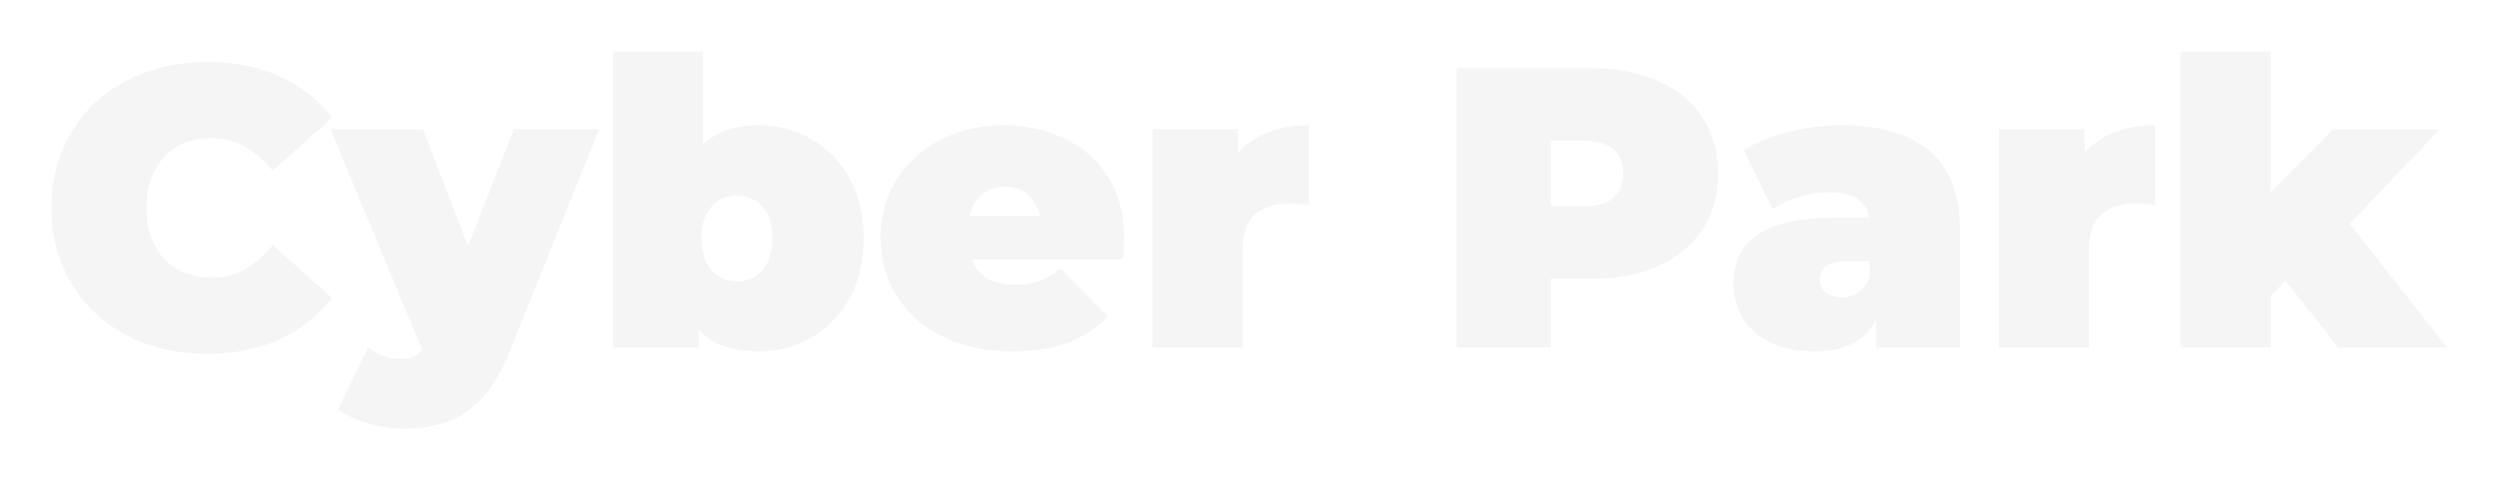 <svg width="439" height="85" viewBox="0 0 439 85" fill="none" xmlns="http://www.w3.org/2000/svg">
<g filter="url(#filter0_d_160_15)">
<path d="M36.33 58.12C32.41 58.12 28.77 57.513 25.41 56.3C22.097 55.04 19.203 53.267 16.73 50.98C14.303 48.693 12.413 45.987 11.06 42.86C9.707 39.733 9.03 36.28 9.03 32.5C9.03 28.72 9.707 25.267 11.06 22.14C12.413 19.013 14.303 16.307 16.73 14.02C19.203 11.733 22.097 9.983 25.41 8.77C28.77 7.51 32.41 6.88 36.33 6.88C41.137 6.88 45.383 7.72 49.07 9.4C52.803 11.08 55.883 13.507 58.31 16.68L47.88 25.99C46.433 24.17 44.823 22.77 43.05 21.79C41.323 20.763 39.363 20.25 37.17 20.25C35.443 20.25 33.88 20.53 32.48 21.09C31.08 21.65 29.867 22.467 28.84 23.54C27.86 24.613 27.09 25.92 26.53 27.46C25.97 28.953 25.69 30.633 25.69 32.5C25.69 34.367 25.97 36.07 26.53 37.61C27.09 39.103 27.86 40.387 28.84 41.46C29.867 42.533 31.08 43.35 32.48 43.91C33.88 44.47 35.443 44.75 37.17 44.75C39.363 44.75 41.323 44.26 43.05 43.28C44.823 42.253 46.433 40.83 47.88 39.01L58.31 48.32C55.883 51.447 52.803 53.873 49.07 55.6C45.383 57.28 41.137 58.12 36.33 58.12ZM70.99 71.28C68.89 71.28 66.743 70.953 64.55 70.3C62.403 69.693 60.676 68.877 59.37 67.85L64.62 57C65.413 57.607 66.3 58.097 67.28 58.47C68.306 58.843 69.287 59.03 70.22 59.03C71.62 59.03 72.693 58.727 73.44 58.12C74.186 57.56 74.793 56.697 75.26 55.53L76.87 51.47L77.99 49.93L90.24 18.71H105.22L89.47 57.77C88.07 61.27 86.436 64 84.57 65.96C82.75 67.92 80.697 69.297 78.41 70.09C76.17 70.883 73.697 71.28 70.99 71.28ZM74.7 58.75L58.04 18.71H74.28L85.76 48.53L74.7 58.75ZM133.189 57.7C129.689 57.7 126.865 57 124.719 55.6C122.572 54.2 121.009 52.03 120.029 49.09C119.095 46.15 118.629 42.393 118.629 37.82C118.629 33.293 119.142 29.583 120.169 26.69C121.195 23.75 122.782 21.58 124.929 20.18C127.122 18.733 129.875 18.01 133.189 18.01C136.549 18.01 139.629 18.803 142.429 20.39C145.229 21.977 147.469 24.263 149.149 27.25C150.829 30.19 151.669 33.713 151.669 37.82C151.669 41.927 150.829 45.473 149.149 48.46C147.469 51.4 145.229 53.687 142.429 55.32C139.629 56.907 136.549 57.7 133.189 57.7ZM107.639 57V5.06H123.459V23.82L122.759 37.82L122.689 51.82V57H107.639ZM129.409 45.38C130.575 45.38 131.625 45.1 132.559 44.54C133.492 43.98 134.239 43.14 134.799 42.02C135.359 40.853 135.639 39.453 135.639 37.82C135.639 36.14 135.359 34.763 134.799 33.69C134.239 32.57 133.492 31.73 132.559 31.17C131.625 30.61 130.575 30.33 129.409 30.33C128.242 30.33 127.192 30.61 126.259 31.17C125.325 31.73 124.579 32.57 124.019 33.69C123.459 34.763 123.179 36.14 123.179 37.82C123.179 39.453 123.459 40.853 124.019 42.02C124.579 43.14 125.325 43.98 126.259 44.54C127.192 45.1 128.242 45.38 129.409 45.38ZM177.792 57.7C173.126 57.7 169.042 56.837 165.542 55.11C162.089 53.383 159.406 51.027 157.492 48.04C155.579 45.007 154.622 41.6 154.622 37.82C154.622 33.947 155.556 30.517 157.422 27.53C159.336 24.543 161.926 22.21 165.192 20.53C168.506 18.85 172.216 18.01 176.322 18.01C180.102 18.01 183.579 18.757 186.752 20.25C189.972 21.743 192.539 23.96 194.452 26.9C196.412 29.84 197.392 33.48 197.392 37.82C197.392 38.38 197.369 39.01 197.322 39.71C197.276 40.363 197.229 40.97 197.182 41.53H167.712V33.9H188.782L182.832 35.93C182.832 34.437 182.552 33.177 181.992 32.15C181.479 31.077 180.756 30.26 179.822 29.7C178.889 29.093 177.769 28.79 176.462 28.79C175.156 28.79 174.012 29.093 173.032 29.7C172.099 30.26 171.376 31.077 170.862 32.15C170.349 33.177 170.092 34.437 170.092 35.93V38.31C170.092 39.943 170.419 41.343 171.072 42.51C171.726 43.677 172.659 44.563 173.872 45.17C175.086 45.73 176.556 46.01 178.282 46.01C180.056 46.01 181.502 45.777 182.622 45.31C183.789 44.843 185.002 44.143 186.262 43.21L194.522 51.54C192.656 53.547 190.346 55.087 187.592 56.16C184.886 57.187 181.619 57.7 177.792 57.7ZM202.385 57V18.71H217.435V30.26L214.985 26.97C216.151 23.983 218.018 21.743 220.585 20.25C223.151 18.757 226.231 18.01 229.825 18.01V32.01C229.125 31.917 228.495 31.847 227.935 31.8C227.421 31.753 226.885 31.73 226.325 31.73C223.945 31.73 221.985 32.36 220.445 33.62C218.951 34.833 218.205 36.957 218.205 39.99V57H202.385ZM255.785 57V8H279.375C283.948 8 287.892 8.747 291.205 10.24C294.565 11.733 297.155 13.88 298.975 16.68C300.795 19.433 301.705 22.7 301.705 26.48C301.705 30.26 300.795 33.527 298.975 36.28C297.155 39.033 294.565 41.18 291.205 42.72C287.892 44.213 283.948 44.96 279.375 44.96H264.955L272.305 37.89V57H255.785ZM272.305 39.71L264.955 32.22H278.325C280.612 32.22 282.292 31.707 283.365 30.68C284.485 29.653 285.045 28.253 285.045 26.48C285.045 24.707 284.485 23.307 283.365 22.28C282.292 21.253 280.612 20.74 278.325 20.74H264.955L272.305 13.25V39.71ZM329.461 57V50.21L328.341 48.39V35.51C328.341 33.643 327.758 32.22 326.591 31.24C325.471 30.26 323.628 29.77 321.061 29.77C319.334 29.77 317.584 30.05 315.811 30.61C314.038 31.123 312.521 31.847 311.261 32.78L306.221 22.35C308.461 20.95 311.144 19.877 314.271 19.13C317.398 18.383 320.454 18.01 323.441 18.01C330.021 18.01 335.108 19.48 338.701 22.42C342.341 25.36 344.161 30.027 344.161 36.42V57H329.461ZM318.611 57.7C315.484 57.7 312.871 57.163 310.771 56.09C308.671 55.017 307.084 53.593 306.011 51.82C304.938 50 304.401 47.993 304.401 45.8C304.401 43.327 305.031 41.227 306.291 39.5C307.551 37.773 309.464 36.467 312.031 35.58C314.644 34.693 317.934 34.25 321.901 34.25H329.881V41.88H324.421C322.741 41.88 321.504 42.16 320.711 42.72C319.964 43.233 319.591 44.027 319.591 45.1C319.591 45.987 319.918 46.733 320.571 47.34C321.271 47.9 322.204 48.18 323.371 48.18C324.444 48.18 325.424 47.9 326.311 47.34C327.244 46.733 327.921 45.8 328.341 44.54L330.371 49.23C329.764 52.077 328.481 54.2 326.521 55.6C324.561 57 321.924 57.7 318.611 57.7ZM350.998 57V18.71H366.048V30.26L363.598 26.97C364.765 23.983 366.631 21.743 369.198 20.25C371.765 18.757 374.845 18.01 378.438 18.01V32.01C377.738 31.917 377.108 31.847 376.548 31.8C376.035 31.753 375.498 31.73 374.938 31.73C372.558 31.73 370.598 32.36 369.058 33.62C367.565 34.833 366.818 36.957 366.818 39.99V57H350.998ZM396.152 50.7L396.502 32.08L409.732 18.71H428.422L410.922 37.05L403.012 43.42L396.152 50.7ZM382.922 57V5.06H398.742V57H382.922ZM410.572 57L400.072 43.7L409.802 31.73L429.682 57H410.572Z" fill="#F5F5F5"/>
</g>
<defs>
<filter id="filter0_d_160_15" x="0.23" y="0.26" width="438.252" height="83.821" filterUnits="userSpaceOnUse" color-interpolation-filters="sRGB">
<feFlood flood-opacity="0" result="BackgroundImageFix"/>
<feColorMatrix in="SourceAlpha" type="matrix" values="0 0 0 0 0 0 0 0 0 0 0 0 0 0 0 0 0 0 127 0" result="hardAlpha"/>
<feOffset dy="4"/>
<feGaussianBlur stdDeviation="4.4"/>
<feComposite in2="hardAlpha" operator="out"/>
<feColorMatrix type="matrix" values="0 0 0 0 0 0 0 0 0 0.051 0 0 0 0 0.094 0 0 0 1 0"/>
<feBlend mode="normal" in2="BackgroundImageFix" result="effect1_dropShadow_160_15"/>
<feBlend mode="normal" in="SourceGraphic" in2="effect1_dropShadow_160_15" result="shape"/>
</filter>
</defs>
</svg>
